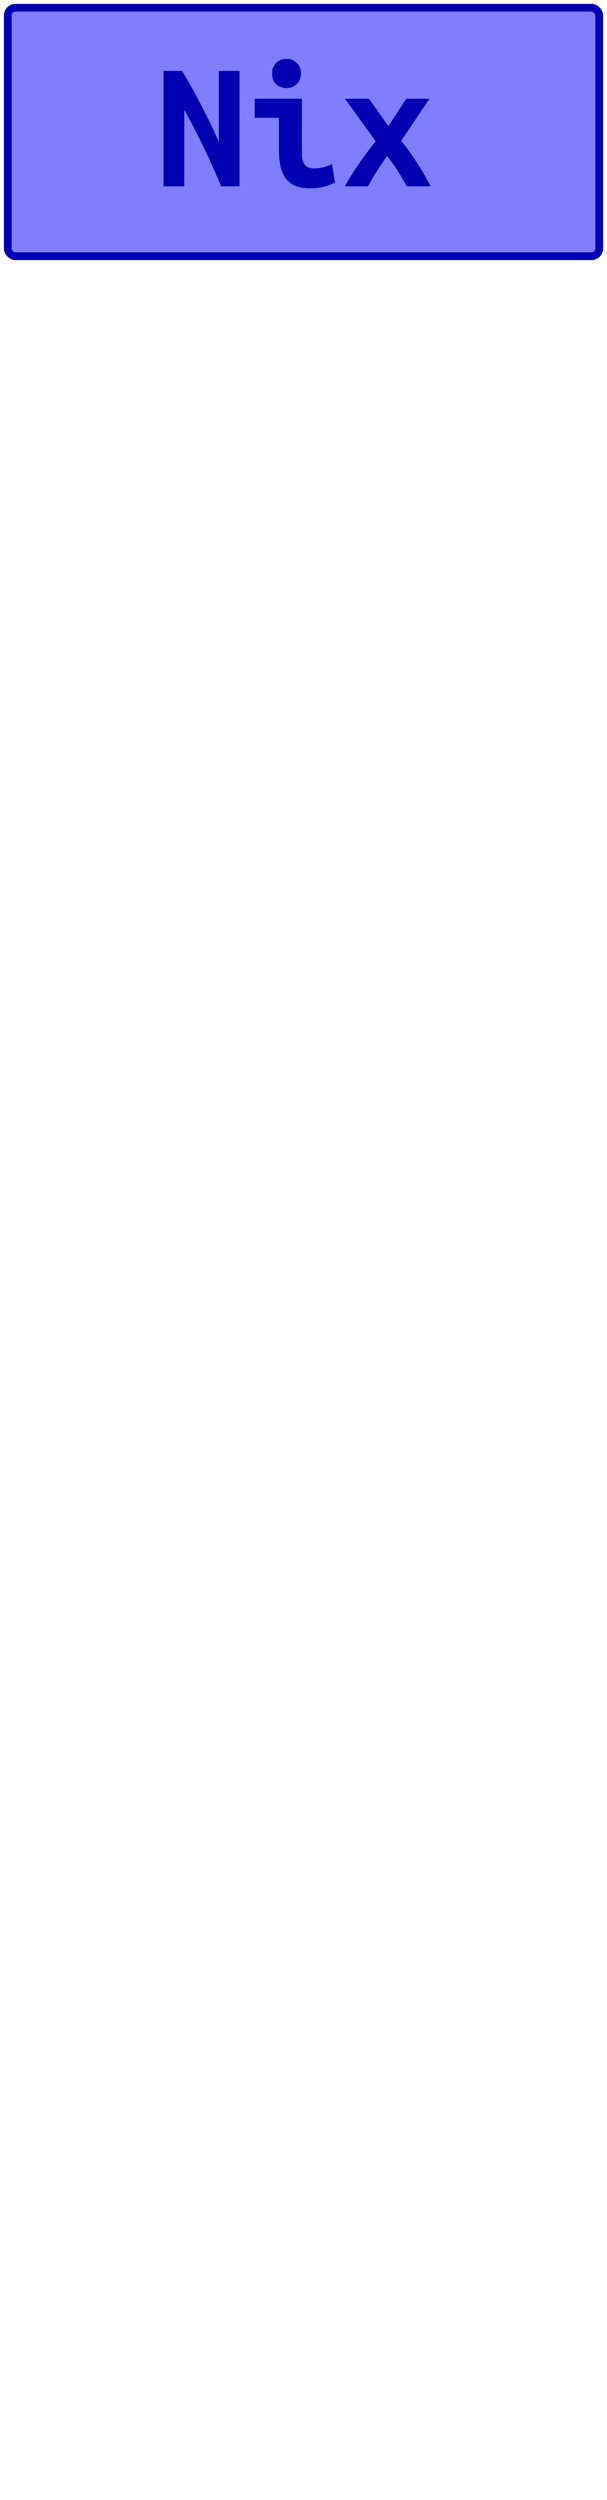 <?xml version="1.0" encoding="UTF-8"?>
<svg height="322" width="78.3" version="1.1" xmlns="http://www.w3.org/2000/svg"><!--Created by Josélio de S. C. Júnior - 2021 - https://github.com/joseliojunior -->
    <rect
        height="32"
        width="76.3"
        rx="1"
        ry="1"
        x="1" y="1"
        fill="#7e7eff"
        stroke="#0000b3"
        stroke-width="1" />
    <g transform="translate(0, 12)">
        <path fill="#0000b3" stroke="none" d="M30.90 12L28.52 12Q27.51 9.53 26.32 7.07Q25.14 4.61 23.77 2.14L23.77 2.14L23.77 12L21.10 12L21.10-2.86L23.48-2.86Q24.15-1.80 24.82-0.56Q25.50 0.67 26.13 1.90Q26.77 3.12 27.31 4.27Q27.85 5.42 28.23 6.29L28.23 6.29L28.23-2.86L30.90-2.86L30.90 12ZM38.82-2.52L38.82-2.52Q38.82-1.66 38.26-1.15Q37.71-0.65 36.94-0.65L36.94-0.65Q36.18-0.65 35.64-1.15Q35.10-1.66 35.10-2.52L35.10-2.52Q35.10-3.41 35.64-3.91Q36.18-4.42 36.94-4.42L36.94-4.42Q37.71-4.42 38.26-3.91Q38.82-3.41 38.82-2.52ZM42.82 9.14L43.21 11.52Q42.30 11.95 41.49 12.11Q40.69 12.26 40.02 12.26L40.02 12.26Q38.86 12.26 38.08 11.93Q37.30 11.59 36.84 10.96Q36.37 10.32 36.18 9.41Q35.98 8.50 35.98 7.32L35.98 7.32L35.98 3.17L32.86 3.17L32.86 0.72L38.94 0.72L38.94 7.70Q38.94 8.71 39.31 9.20Q39.68 9.70 40.54 9.70L40.54 9.70Q40.95 9.70 41.53 9.59Q42.10 9.48 42.82 9.14L42.82 9.14ZM47.60 0.72L50.10 4.25L52.40 0.72L55.40 0.72L51.75 6.14Q52.33 6.84 52.88 7.62Q53.43 8.40 53.94 9.19Q54.44 9.98 54.85 10.70Q55.26 11.42 55.54 12L55.54 12L52.47 12Q51.82 10.78 51.18 9.82Q50.53 8.86 49.95 8.09L49.95 8.09Q49.23 9.05 48.66 9.96Q48.08 10.87 47.48 12L47.48 12L44.48 12Q44.84 11.33 45.31 10.60Q45.78 9.86 46.29 9.11Q46.81 8.35 47.37 7.61Q47.94 6.86 48.46 6.19L48.46 6.19L44.50 0.72L47.60 0.72Z"/>
    </g>
</svg>